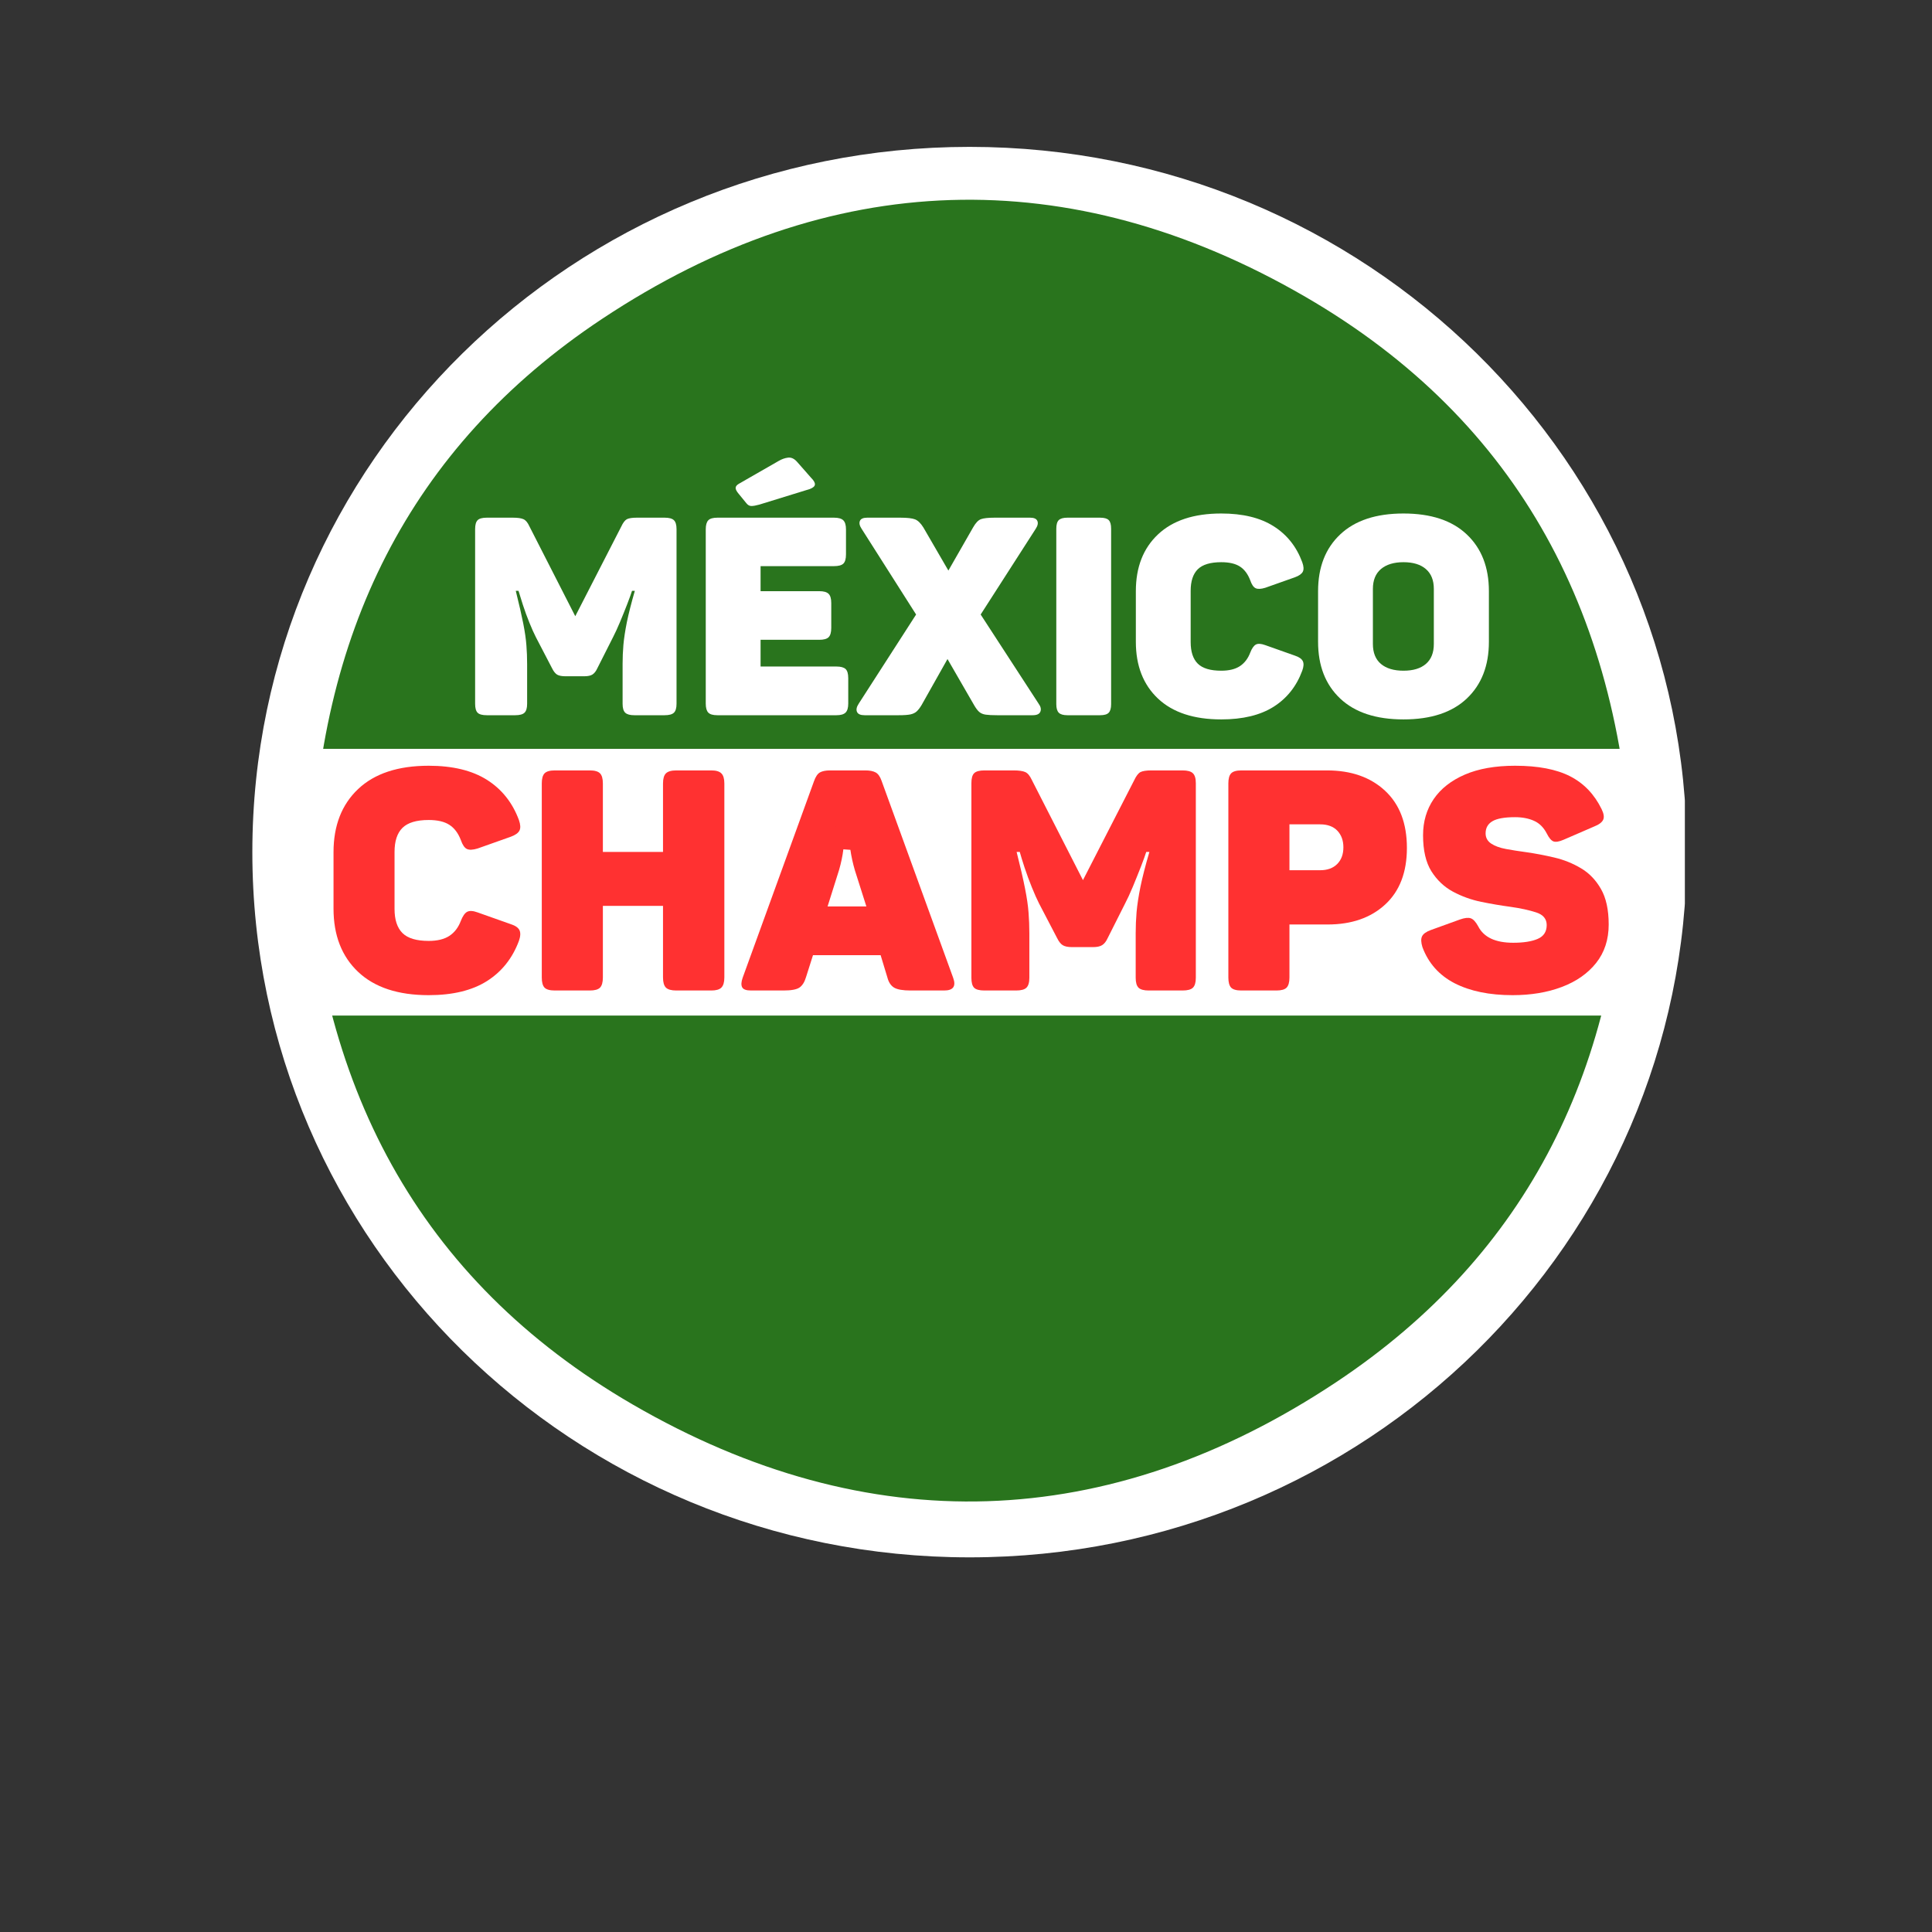 <svg xmlns="http://www.w3.org/2000/svg" xmlns:xlink="http://www.w3.org/1999/xlink" width="500" zoomAndPan="magnify" viewBox="0 0 375 375" height="500" preserveAspectRatio="xMidYMid meet" version="1.0"><rect x="0" y="0" width="375" height="375" fill="#333333" stroke="none"/><defs><g/><clipPath id="313f4d6dc6"><path d="M 48.98 28.508 L 328 28.508 L 328 302.281 L 48.98 302.281 Z M 48.98 28.508 " clip-rule="nonzero"/></clipPath><clipPath id="a6d19d1592"><path d="M 188.191 28.508 C 111.305 28.508 48.98 89.797 48.98 165.395 C 48.98 240.996 111.305 302.281 188.191 302.281 C 265.074 302.281 327.402 240.996 327.402 165.395 C 327.402 89.797 265.074 28.508 188.191 28.508 Z M 188.191 28.508 " clip-rule="nonzero"/></clipPath><clipPath id="fe566f07e6"><path d="M 60.48 38 L 316.98 38 L 316.98 169.684 L 60.48 169.684 Z M 60.48 38 " clip-rule="nonzero"/></clipPath><clipPath id="a2a70c19fe"><path d="M 59.172 160.527 L 315.672 160.527 L 315.672 292 L 59.172 292 Z M 59.172 160.527 " clip-rule="nonzero"/></clipPath><clipPath id="dd368beb6d"><path d="M 54.617 145.348 L 321.629 145.348 L 321.629 197.117 L 54.617 197.117 Z M 54.617 145.348 " clip-rule="nonzero"/></clipPath><clipPath id="521d747370"><path d="M 160.645 160.152 L 172.211 160.152 L 172.211 165 L 160.645 165 Z M 160.645 160.152 " clip-rule="nonzero"/></clipPath><clipPath id="7f3a865bf2"><path d="M 162.977 160.199 C 171.449 160.727 172.199 161.699 172.199 162.449 C 172.199 163.199 171.227 164.398 170.477 164.625 C 169.875 164.852 168.824 164.625 168.375 164.176 C 167.852 163.727 167.551 162.148 167.773 161.477 C 168 160.875 168.824 160.199 169.5 160.199 C 170.25 160.125 171.676 160.801 171.977 161.477 C 172.273 162.148 172.125 163.574 171.375 164.176 C 170.102 165.301 164.625 165 162.977 164.773 C 162.227 164.625 161.773 164.551 161.398 164.176 C 161.023 163.875 160.727 163.273 160.648 162.75 C 160.648 162.148 161.023 161.176 161.398 160.727 C 161.773 160.352 162.977 160.199 162.977 160.199 " clip-rule="nonzero"/></clipPath></defs><g clip-path="url(#313f4d6dc6)"><g clip-path="url(#a6d19d1592)"><path fill="#ffffff" d="M 48.98 28.508 L 327.031 28.508 L 327.031 302.281 L 48.98 302.281 Z M 48.98 28.508 " fill-opacity="1" fill-rule="nonzero"/></g></g><g clip-path="url(#fe566f07e6)"><path fill="#29741d" d="M 316.828 169.23 L 60.48 169.23 C 61.598 123.512 79.215 86.887 116.863 61.895 C 160.965 32.617 207.633 31.086 253.367 57.609 C 295.129 81.832 315.027 120.004 316.836 169.227 Z M 316.828 169.23 " fill-opacity="1" fill-rule="nonzero"/></g><g clip-path="url(#a2a70c19fe)"><path fill="#29741d" d="M 59.324 160.98 L 315.672 160.98 C 314.559 206.695 296.938 243.32 259.293 268.316 C 215.191 297.59 168.52 299.125 122.789 272.602 C 81.027 248.375 61.129 210.203 59.32 160.984 Z M 59.324 160.98 " fill-opacity="1" fill-rule="nonzero"/></g><g clip-path="url(#dd368beb6d)"><path fill="#ffffff" d="M 54.617 145.348 L 321.539 145.348 L 321.539 197.117 L 54.617 197.117 Z M 54.617 145.348 " fill-opacity="1" fill-rule="nonzero"/></g><g fill="#ffffff" fill-opacity="1"><g transform="translate(89.362, 138.825)"><g><path d="M 5.125 0 C 4.258 0 3.664 -0.16 3.344 -0.484 C 3.02 -0.805 2.859 -1.383 2.859 -2.219 L 2.859 -36.125 C 2.859 -36.957 3.02 -37.535 3.344 -37.859 C 3.664 -38.18 4.258 -38.344 5.125 -38.344 L 10.203 -38.344 C 11.141 -38.344 11.82 -38.242 12.25 -38.047 C 12.688 -37.848 13.066 -37.391 13.391 -36.672 L 22.297 -19.219 L 31.219 -36.609 C 31.57 -37.367 31.938 -37.848 32.312 -38.047 C 32.695 -38.242 33.336 -38.344 34.234 -38.344 L 39.641 -38.344 C 40.504 -38.344 41.102 -38.18 41.438 -37.859 C 41.781 -37.535 41.953 -36.957 41.953 -36.125 L 41.953 -2.219 C 41.953 -1.383 41.781 -0.805 41.438 -0.484 C 41.102 -0.16 40.504 0 39.641 0 L 33.75 0 C 32.926 0 32.344 -0.16 32 -0.484 C 31.656 -0.805 31.484 -1.383 31.484 -2.219 L 31.484 -9.984 C 31.484 -11.172 31.535 -12.395 31.641 -13.656 C 31.754 -14.914 31.977 -16.383 32.312 -18.062 C 32.656 -19.738 33.172 -21.766 33.859 -24.141 L 33.312 -24.141 C 33.133 -23.566 32.82 -22.703 32.375 -21.547 C 31.926 -20.391 31.457 -19.227 30.969 -18.062 C 30.477 -16.895 30.035 -15.93 29.641 -15.172 L 26.562 -9.078 C 26.312 -8.535 26.004 -8.145 25.641 -7.906 C 25.285 -7.676 24.75 -7.562 24.031 -7.562 L 20.406 -7.562 C 19.688 -7.562 19.145 -7.664 18.781 -7.875 C 18.426 -8.094 18.102 -8.492 17.812 -9.078 L 14.641 -15.172 C 14.273 -15.891 13.859 -16.82 13.391 -17.969 C 12.922 -19.125 12.5 -20.281 12.125 -21.438 C 11.75 -22.594 11.469 -23.492 11.281 -24.141 L 10.75 -24.141 C 11.395 -21.547 11.879 -19.43 12.203 -17.797 C 12.523 -16.16 12.727 -14.754 12.812 -13.578 C 12.906 -12.41 12.953 -11.195 12.953 -9.938 L 12.953 -2.219 C 12.953 -1.383 12.781 -0.805 12.438 -0.484 C 12.102 -0.16 11.504 0 10.641 0 Z M 5.125 0 "/></g></g></g><g fill="#ffffff" fill-opacity="1"><g transform="translate(134.128, 138.825)"><g><path d="M 13.234 -40.875 C 12.586 -40.695 12.082 -40.609 11.719 -40.609 C 11.352 -40.609 11.031 -40.785 10.75 -41.141 L 9.281 -42.938 C 8.852 -43.438 8.645 -43.836 8.656 -44.141 C 8.676 -44.453 8.922 -44.734 9.391 -44.984 L 17.016 -49.359 C 17.617 -49.711 18.227 -49.926 18.844 -50 C 19.457 -50.07 20.035 -49.801 20.578 -49.188 L 23.328 -46.062 C 23.828 -45.562 24.066 -45.141 24.047 -44.797 C 24.035 -44.453 23.707 -44.156 23.062 -43.906 Z M 5.125 0 C 4.258 0 3.664 -0.172 3.344 -0.516 C 3.02 -0.859 2.859 -1.441 2.859 -2.266 L 2.859 -36.078 C 2.859 -36.898 3.02 -37.484 3.344 -37.828 C 3.664 -38.172 4.258 -38.344 5.125 -38.344 L 27.75 -38.344 C 28.613 -38.344 29.219 -38.172 29.562 -37.828 C 29.906 -37.484 30.078 -36.898 30.078 -36.078 L 30.078 -31.219 C 30.078 -30.352 29.906 -29.754 29.562 -29.422 C 29.219 -29.098 28.613 -28.938 27.75 -28.938 L 13.5 -28.938 L 13.5 -24.078 L 24.891 -24.078 C 25.754 -24.078 26.359 -23.906 26.703 -23.562 C 27.047 -23.227 27.219 -22.629 27.219 -21.766 L 27.219 -16.953 C 27.219 -16.086 27.047 -15.484 26.703 -15.141 C 26.359 -14.805 25.754 -14.641 24.891 -14.641 L 13.5 -14.641 L 13.5 -9.453 L 28.234 -9.453 C 29.066 -9.453 29.656 -9.289 30 -8.969 C 30.344 -8.645 30.516 -8.051 30.516 -7.188 L 30.516 -2.266 C 30.516 -1.441 30.344 -0.859 30 -0.516 C 29.656 -0.172 29.066 0 28.234 0 Z M 5.125 0 "/></g></g></g><g fill="#ffffff" fill-opacity="1"><g transform="translate(166.096, 138.825)"><g><path d="M 1.734 0 C 0.941 0 0.445 -0.211 0.25 -0.641 C 0.051 -1.078 0.164 -1.617 0.594 -2.266 L 11.719 -19.547 L 1.141 -36.188 C 0.742 -36.789 0.633 -37.301 0.812 -37.719 C 0.988 -38.133 1.457 -38.344 2.219 -38.344 L 8.641 -38.344 C 10.004 -38.344 10.961 -38.234 11.516 -38.016 C 12.078 -37.797 12.613 -37.273 13.125 -36.453 L 17.984 -28.078 L 22.781 -36.453 C 23.289 -37.348 23.805 -37.883 24.328 -38.062 C 24.848 -38.25 25.723 -38.344 26.953 -38.344 L 33.859 -38.344 C 34.609 -38.344 35.07 -38.133 35.25 -37.719 C 35.438 -37.301 35.332 -36.789 34.938 -36.188 L 24.25 -19.547 L 35.484 -2.266 C 35.91 -1.691 36.031 -1.172 35.844 -0.703 C 35.664 -0.234 35.164 0 34.344 0 L 27.438 0 C 26.5 0 25.77 -0.035 25.25 -0.109 C 24.727 -0.18 24.301 -0.359 23.969 -0.641 C 23.645 -0.93 23.305 -1.383 22.953 -2 L 17.812 -10.906 L 12.797 -2 C 12.473 -1.457 12.156 -1.039 11.844 -0.75 C 11.539 -0.469 11.129 -0.27 10.609 -0.156 C 10.086 -0.051 9.344 0 8.375 0 Z M 1.734 0 "/></g></g></g><g fill="#ffffff" fill-opacity="1"><g transform="translate(202.168, 138.825)"><g><path d="M 5.016 0 C 4.223 0 3.664 -0.16 3.344 -0.484 C 3.02 -0.805 2.859 -1.363 2.859 -2.156 L 2.859 -36.188 C 2.859 -37.008 3.02 -37.57 3.344 -37.875 C 3.664 -38.188 4.223 -38.344 5.016 -38.344 L 11.344 -38.344 C 12.164 -38.344 12.727 -38.188 13.031 -37.875 C 13.344 -37.57 13.5 -37.008 13.5 -36.188 L 13.5 -2.156 C 13.5 -1.363 13.344 -0.805 13.031 -0.484 C 12.727 -0.16 12.164 0 11.344 0 Z M 5.016 0 "/></g></g></g><g fill="#ffffff" fill-opacity="1"><g transform="translate(218.53, 138.825)"><g><path d="M 18.516 0.812 C 13.191 0.812 9.098 -0.535 6.234 -3.234 C 3.367 -5.941 1.938 -9.613 1.938 -14.25 L 1.938 -24.078 C 1.938 -28.723 3.367 -32.395 6.234 -35.094 C 9.098 -37.801 13.191 -39.156 18.516 -39.156 C 22.691 -39.156 26.078 -38.332 28.672 -36.688 C 31.266 -35.051 33.117 -32.723 34.234 -29.703 C 34.523 -28.91 34.562 -28.297 34.344 -27.859 C 34.125 -27.43 33.617 -27.07 32.828 -26.781 L 27.047 -24.734 C 26.223 -24.484 25.602 -24.457 25.188 -24.656 C 24.77 -24.852 24.422 -25.363 24.141 -26.188 C 23.672 -27.414 23.004 -28.305 22.141 -28.859 C 21.273 -29.422 20.066 -29.703 18.516 -29.703 C 16.398 -29.703 14.879 -29.242 13.953 -28.328 C 13.035 -27.41 12.578 -26.016 12.578 -24.141 L 12.578 -14.203 C 12.578 -12.328 13.035 -10.93 13.953 -10.016 C 14.879 -9.098 16.398 -8.641 18.516 -8.641 C 20.035 -8.641 21.242 -8.938 22.141 -9.531 C 23.035 -10.125 23.703 -11 24.141 -12.156 C 24.461 -12.977 24.828 -13.5 25.234 -13.719 C 25.648 -13.938 26.254 -13.898 27.047 -13.609 L 32.828 -11.562 C 33.617 -11.301 34.125 -10.945 34.344 -10.5 C 34.562 -10.051 34.523 -9.43 34.234 -8.641 C 33.117 -5.617 31.266 -3.285 28.672 -1.641 C 26.078 -0.004 22.691 0.812 18.516 0.812 Z M 18.516 0.812 "/></g></g></g><g fill="#ffffff" fill-opacity="1"><g transform="translate(253.9, 138.825)"><g><path d="M 18.516 0.812 C 13.191 0.812 9.098 -0.535 6.234 -3.234 C 3.367 -5.941 1.938 -9.613 1.938 -14.25 L 1.938 -24.078 C 1.938 -28.723 3.367 -32.395 6.234 -35.094 C 9.098 -37.801 13.191 -39.156 18.516 -39.156 C 23.848 -39.156 27.941 -37.801 30.797 -35.094 C 33.66 -32.395 35.094 -28.723 35.094 -24.078 L 35.094 -14.25 C 35.094 -9.613 33.66 -5.941 30.797 -3.234 C 27.941 -0.535 23.848 0.812 18.516 0.812 Z M 18.516 -8.641 C 20.391 -8.641 21.836 -9.078 22.859 -9.953 C 23.891 -10.836 24.406 -12.129 24.406 -13.828 L 24.406 -24.516 C 24.406 -26.203 23.891 -27.488 22.859 -28.375 C 21.836 -29.258 20.391 -29.703 18.516 -29.703 C 16.648 -29.703 15.191 -29.258 14.141 -28.375 C 13.098 -27.488 12.578 -26.203 12.578 -24.516 L 12.578 -13.828 C 12.578 -12.129 13.098 -10.836 14.141 -9.953 C 15.191 -9.078 16.648 -8.641 18.516 -8.641 Z M 18.516 -8.641 "/></g></g></g><g fill="#ff3131" fill-opacity="1"><g transform="translate(62.564, 192.255)"><g><path d="M 20.641 0.906 C 14.703 0.906 10.141 -0.598 6.953 -3.609 C 3.766 -6.617 2.172 -10.711 2.172 -15.891 L 2.172 -26.844 C 2.172 -32.008 3.766 -36.098 6.953 -39.109 C 10.141 -42.117 14.703 -43.625 20.641 -43.625 C 25.297 -43.625 29.066 -42.711 31.953 -40.891 C 34.836 -39.066 36.906 -36.469 38.156 -33.094 C 38.469 -32.207 38.504 -31.523 38.266 -31.047 C 38.023 -30.566 37.461 -30.164 36.578 -29.844 L 30.141 -27.562 C 29.223 -27.281 28.531 -27.25 28.062 -27.469 C 27.602 -27.688 27.211 -28.258 26.891 -29.188 C 26.367 -30.551 25.625 -31.539 24.656 -32.156 C 23.695 -32.781 22.359 -33.094 20.641 -33.094 C 18.273 -33.094 16.578 -32.582 15.547 -31.562 C 14.523 -30.539 14.016 -28.984 14.016 -26.891 L 14.016 -15.828 C 14.016 -13.742 14.523 -12.188 15.547 -11.156 C 16.578 -10.133 18.273 -9.625 20.641 -9.625 C 22.328 -9.625 23.672 -9.953 24.672 -10.609 C 25.672 -11.273 26.41 -12.25 26.891 -13.531 C 27.254 -14.457 27.664 -15.039 28.125 -15.281 C 28.594 -15.52 29.266 -15.477 30.141 -15.156 L 36.578 -12.875 C 37.461 -12.594 38.023 -12.203 38.266 -11.703 C 38.504 -11.203 38.469 -10.508 38.156 -9.625 C 36.906 -6.258 34.836 -3.66 31.953 -1.828 C 29.066 -0.004 25.297 0.906 20.641 0.906 Z M 20.641 0.906 "/></g></g></g><g fill="#ff3131" fill-opacity="1"><g transform="translate(101.971, 192.255)"><g><path d="M 5.719 0 C 4.75 0 4.082 -0.188 3.719 -0.562 C 3.363 -0.945 3.188 -1.602 3.188 -2.531 L 3.188 -40.188 C 3.188 -41.113 3.363 -41.766 3.719 -42.141 C 4.082 -42.523 4.75 -42.719 5.719 -42.719 L 12.516 -42.719 C 13.473 -42.719 14.133 -42.523 14.5 -42.141 C 14.863 -41.766 15.047 -41.113 15.047 -40.188 L 15.047 -26.891 L 26.719 -26.891 L 26.719 -40.188 C 26.719 -41.113 26.906 -41.766 27.281 -42.141 C 27.664 -42.523 28.336 -42.719 29.297 -42.719 L 36.109 -42.719 C 37.023 -42.719 37.672 -42.523 38.047 -42.141 C 38.43 -41.766 38.625 -41.113 38.625 -40.188 L 38.625 -2.531 C 38.625 -1.602 38.43 -0.945 38.047 -0.562 C 37.672 -0.188 37.023 0 36.109 0 L 29.297 0 C 28.336 0 27.664 -0.188 27.281 -0.562 C 26.906 -0.945 26.719 -1.602 26.719 -2.531 L 26.719 -16.422 L 15.047 -16.422 L 15.047 -2.531 C 15.047 -1.602 14.863 -0.945 14.5 -0.562 C 14.133 -0.188 13.473 0 12.516 0 Z M 5.719 0 "/></g></g></g><g fill="#ff3131" fill-opacity="1"><g transform="translate(143.725, 192.255)"><g><path d="M 2.047 0 C 1.117 0 0.547 -0.207 0.328 -0.625 C 0.109 -1.051 0.141 -1.664 0.422 -2.469 L 14.266 -40.609 C 14.578 -41.492 14.961 -42.066 15.422 -42.328 C 15.891 -42.586 16.547 -42.719 17.391 -42.719 L 24.25 -42.719 C 25.094 -42.719 25.754 -42.586 26.234 -42.328 C 26.711 -42.066 27.094 -41.535 27.375 -40.734 L 41.281 -2.469 C 41.883 -0.82 41.301 0 39.531 0 L 33.031 0 C 31.508 0 30.438 -0.188 29.812 -0.562 C 29.188 -0.945 28.754 -1.602 28.516 -2.531 L 27.203 -6.859 L 14.078 -6.859 L 12.703 -2.531 C 12.422 -1.602 12 -0.945 11.438 -0.562 C 10.875 -0.188 9.848 0 8.359 0 Z M 16.906 -16.312 L 24.438 -16.312 L 22.203 -23.344 C 21.805 -24.707 21.516 -26.039 21.328 -27.344 C 21.148 -28.645 21.031 -29.719 20.969 -30.562 C 20.906 -31.406 20.875 -31.828 20.875 -31.828 L 20.281 -31.828 C 20.281 -31.828 20.27 -31.406 20.25 -30.562 C 20.227 -29.719 20.133 -28.656 19.969 -27.375 C 19.812 -26.094 19.535 -24.77 19.141 -23.406 Z M 16.906 -16.312 "/></g></g></g><g fill="#ff3131" fill-opacity="1"><g transform="translate(185.359, 192.255)"><g><path d="M 5.719 0 C 4.75 0 4.082 -0.176 3.719 -0.531 C 3.363 -0.895 3.188 -1.539 3.188 -2.469 L 3.188 -40.25 C 3.188 -41.176 3.363 -41.816 3.719 -42.172 C 4.082 -42.535 4.75 -42.719 5.719 -42.719 L 11.375 -42.719 C 12.414 -42.719 13.176 -42.609 13.656 -42.391 C 14.133 -42.172 14.555 -41.66 14.922 -40.859 L 24.844 -21.422 L 34.781 -40.797 C 35.176 -41.641 35.582 -42.172 36 -42.391 C 36.426 -42.609 37.145 -42.719 38.156 -42.719 L 44.172 -42.719 C 45.129 -42.719 45.797 -42.535 46.172 -42.172 C 46.555 -41.816 46.75 -41.176 46.75 -40.25 L 46.75 -2.469 C 46.75 -1.539 46.555 -0.895 46.172 -0.531 C 45.797 -0.176 45.129 0 44.172 0 L 37.609 0 C 36.68 0 36.023 -0.176 35.641 -0.531 C 35.266 -0.895 35.078 -1.539 35.078 -2.469 L 35.078 -11.125 C 35.078 -12.457 35.133 -13.82 35.25 -15.219 C 35.375 -16.625 35.625 -18.258 36 -20.125 C 36.383 -21.988 36.961 -24.242 37.734 -26.891 L 37.125 -26.891 C 36.926 -26.254 36.578 -25.289 36.078 -24 C 35.578 -22.719 35.055 -21.426 34.516 -20.125 C 33.973 -18.82 33.477 -17.75 33.031 -16.906 L 29.609 -10.109 C 29.328 -9.504 28.984 -9.07 28.578 -8.812 C 28.18 -8.551 27.582 -8.422 26.781 -8.422 L 22.75 -8.422 C 21.945 -8.422 21.344 -8.539 20.938 -8.781 C 20.539 -9.02 20.18 -9.461 19.859 -10.109 L 16.312 -16.906 C 15.906 -17.707 15.441 -18.75 14.922 -20.031 C 14.398 -21.32 13.926 -22.609 13.5 -23.891 C 13.082 -25.172 12.773 -26.172 12.578 -26.891 L 11.969 -26.891 C 12.695 -24.004 13.238 -21.648 13.594 -19.828 C 13.957 -18.004 14.188 -16.438 14.281 -15.125 C 14.383 -13.82 14.438 -12.473 14.438 -11.078 L 14.438 -2.469 C 14.438 -1.539 14.242 -0.895 13.859 -0.531 C 13.484 -0.176 12.816 0 11.859 0 Z M 5.719 0 "/></g></g></g><g fill="#ff3131" fill-opacity="1"><g transform="translate(235.235, 192.255)"><g><path d="M 5.719 0 C 4.75 0 4.082 -0.188 3.719 -0.562 C 3.363 -0.945 3.188 -1.602 3.188 -2.531 L 3.188 -40.188 C 3.188 -41.113 3.363 -41.766 3.719 -42.141 C 4.082 -42.523 4.75 -42.719 5.719 -42.719 L 22.328 -42.719 C 27.016 -42.719 30.77 -41.406 33.594 -38.781 C 36.426 -36.156 37.844 -32.453 37.844 -27.672 C 37.844 -22.941 36.438 -19.281 33.625 -16.688 C 30.82 -14.102 27.094 -12.812 22.438 -12.812 L 15.047 -12.812 L 15.047 -2.531 C 15.047 -1.602 14.863 -0.945 14.5 -0.562 C 14.133 -0.188 13.473 0 12.516 0 Z M 15.047 -23.344 L 21 -23.344 C 22.406 -23.344 23.508 -23.742 24.312 -24.547 C 25.113 -25.348 25.516 -26.43 25.516 -27.797 C 25.516 -29.117 25.125 -30.191 24.344 -31.016 C 23.562 -31.836 22.445 -32.25 21 -32.25 L 15.047 -32.25 Z M 15.047 -23.344 "/></g></g></g><g fill="#ff3131" fill-opacity="1"><g transform="translate(274.402, 192.255)"><g><path d="M 19.188 0.906 C 14.695 0.906 10.945 0.133 7.938 -1.406 C 4.938 -2.957 2.852 -5.297 1.688 -8.422 C 1.406 -9.348 1.383 -10.051 1.625 -10.531 C 1.863 -11.008 2.426 -11.41 3.312 -11.734 L 8.969 -13.781 C 9.883 -14.102 10.582 -14.18 11.062 -14.016 C 11.551 -13.859 12.035 -13.336 12.516 -12.453 C 13.598 -10.328 15.863 -9.266 19.312 -9.266 C 21.32 -9.266 22.906 -9.516 24.062 -10.016 C 25.227 -10.516 25.812 -11.41 25.812 -12.703 C 25.812 -13.898 25.129 -14.719 23.766 -15.156 C 22.398 -15.602 20.719 -15.969 18.719 -16.25 C 16.945 -16.488 15.078 -16.805 13.109 -17.203 C 11.148 -17.609 9.316 -18.27 7.609 -19.188 C 5.898 -20.113 4.504 -21.438 3.422 -23.156 C 2.348 -24.883 1.812 -27.211 1.812 -30.141 C 1.812 -32.797 2.5 -35.133 3.875 -37.156 C 5.258 -39.176 7.273 -40.758 9.922 -41.906 C 12.578 -43.051 15.828 -43.625 19.672 -43.625 C 24.129 -43.625 27.691 -42.941 30.359 -41.578 C 33.023 -40.211 35.062 -38.086 36.469 -35.203 C 36.906 -34.316 37.004 -33.625 36.766 -33.125 C 36.523 -32.625 35.941 -32.191 35.016 -31.828 L 29.062 -29.25 C 28.219 -28.883 27.57 -28.781 27.125 -28.938 C 26.688 -29.102 26.25 -29.625 25.812 -30.5 C 25.207 -31.664 24.383 -32.477 23.344 -32.938 C 22.301 -33.406 21.078 -33.641 19.672 -33.641 C 17.629 -33.641 16.164 -33.379 15.281 -32.859 C 14.395 -32.336 13.953 -31.551 13.953 -30.5 C 13.953 -29.664 14.312 -29.004 15.031 -28.516 C 15.758 -28.035 16.711 -27.688 17.891 -27.469 C 19.078 -27.25 20.395 -27.039 21.844 -26.844 C 23.602 -26.594 25.414 -26.25 27.281 -25.812 C 29.145 -25.375 30.867 -24.68 32.453 -23.734 C 34.047 -22.797 35.344 -21.453 36.344 -19.703 C 37.344 -17.961 37.844 -15.664 37.844 -12.812 C 37.844 -9.883 37.031 -7.395 35.406 -5.344 C 33.781 -3.301 31.562 -1.75 28.75 -0.688 C 25.945 0.375 22.758 0.906 19.188 0.906 Z M 19.188 0.906 "/></g></g></g><g clip-path="url(#521d747370)"><g clip-path="url(#7f3a865bf2)"><path fill="#ff3131" d="M 157.648 157.199 L 175.207 157.199 L 175.207 167.852 L 157.648 167.852 Z M 157.648 157.199 " fill-opacity="1" fill-rule="nonzero"/></g></g></svg>